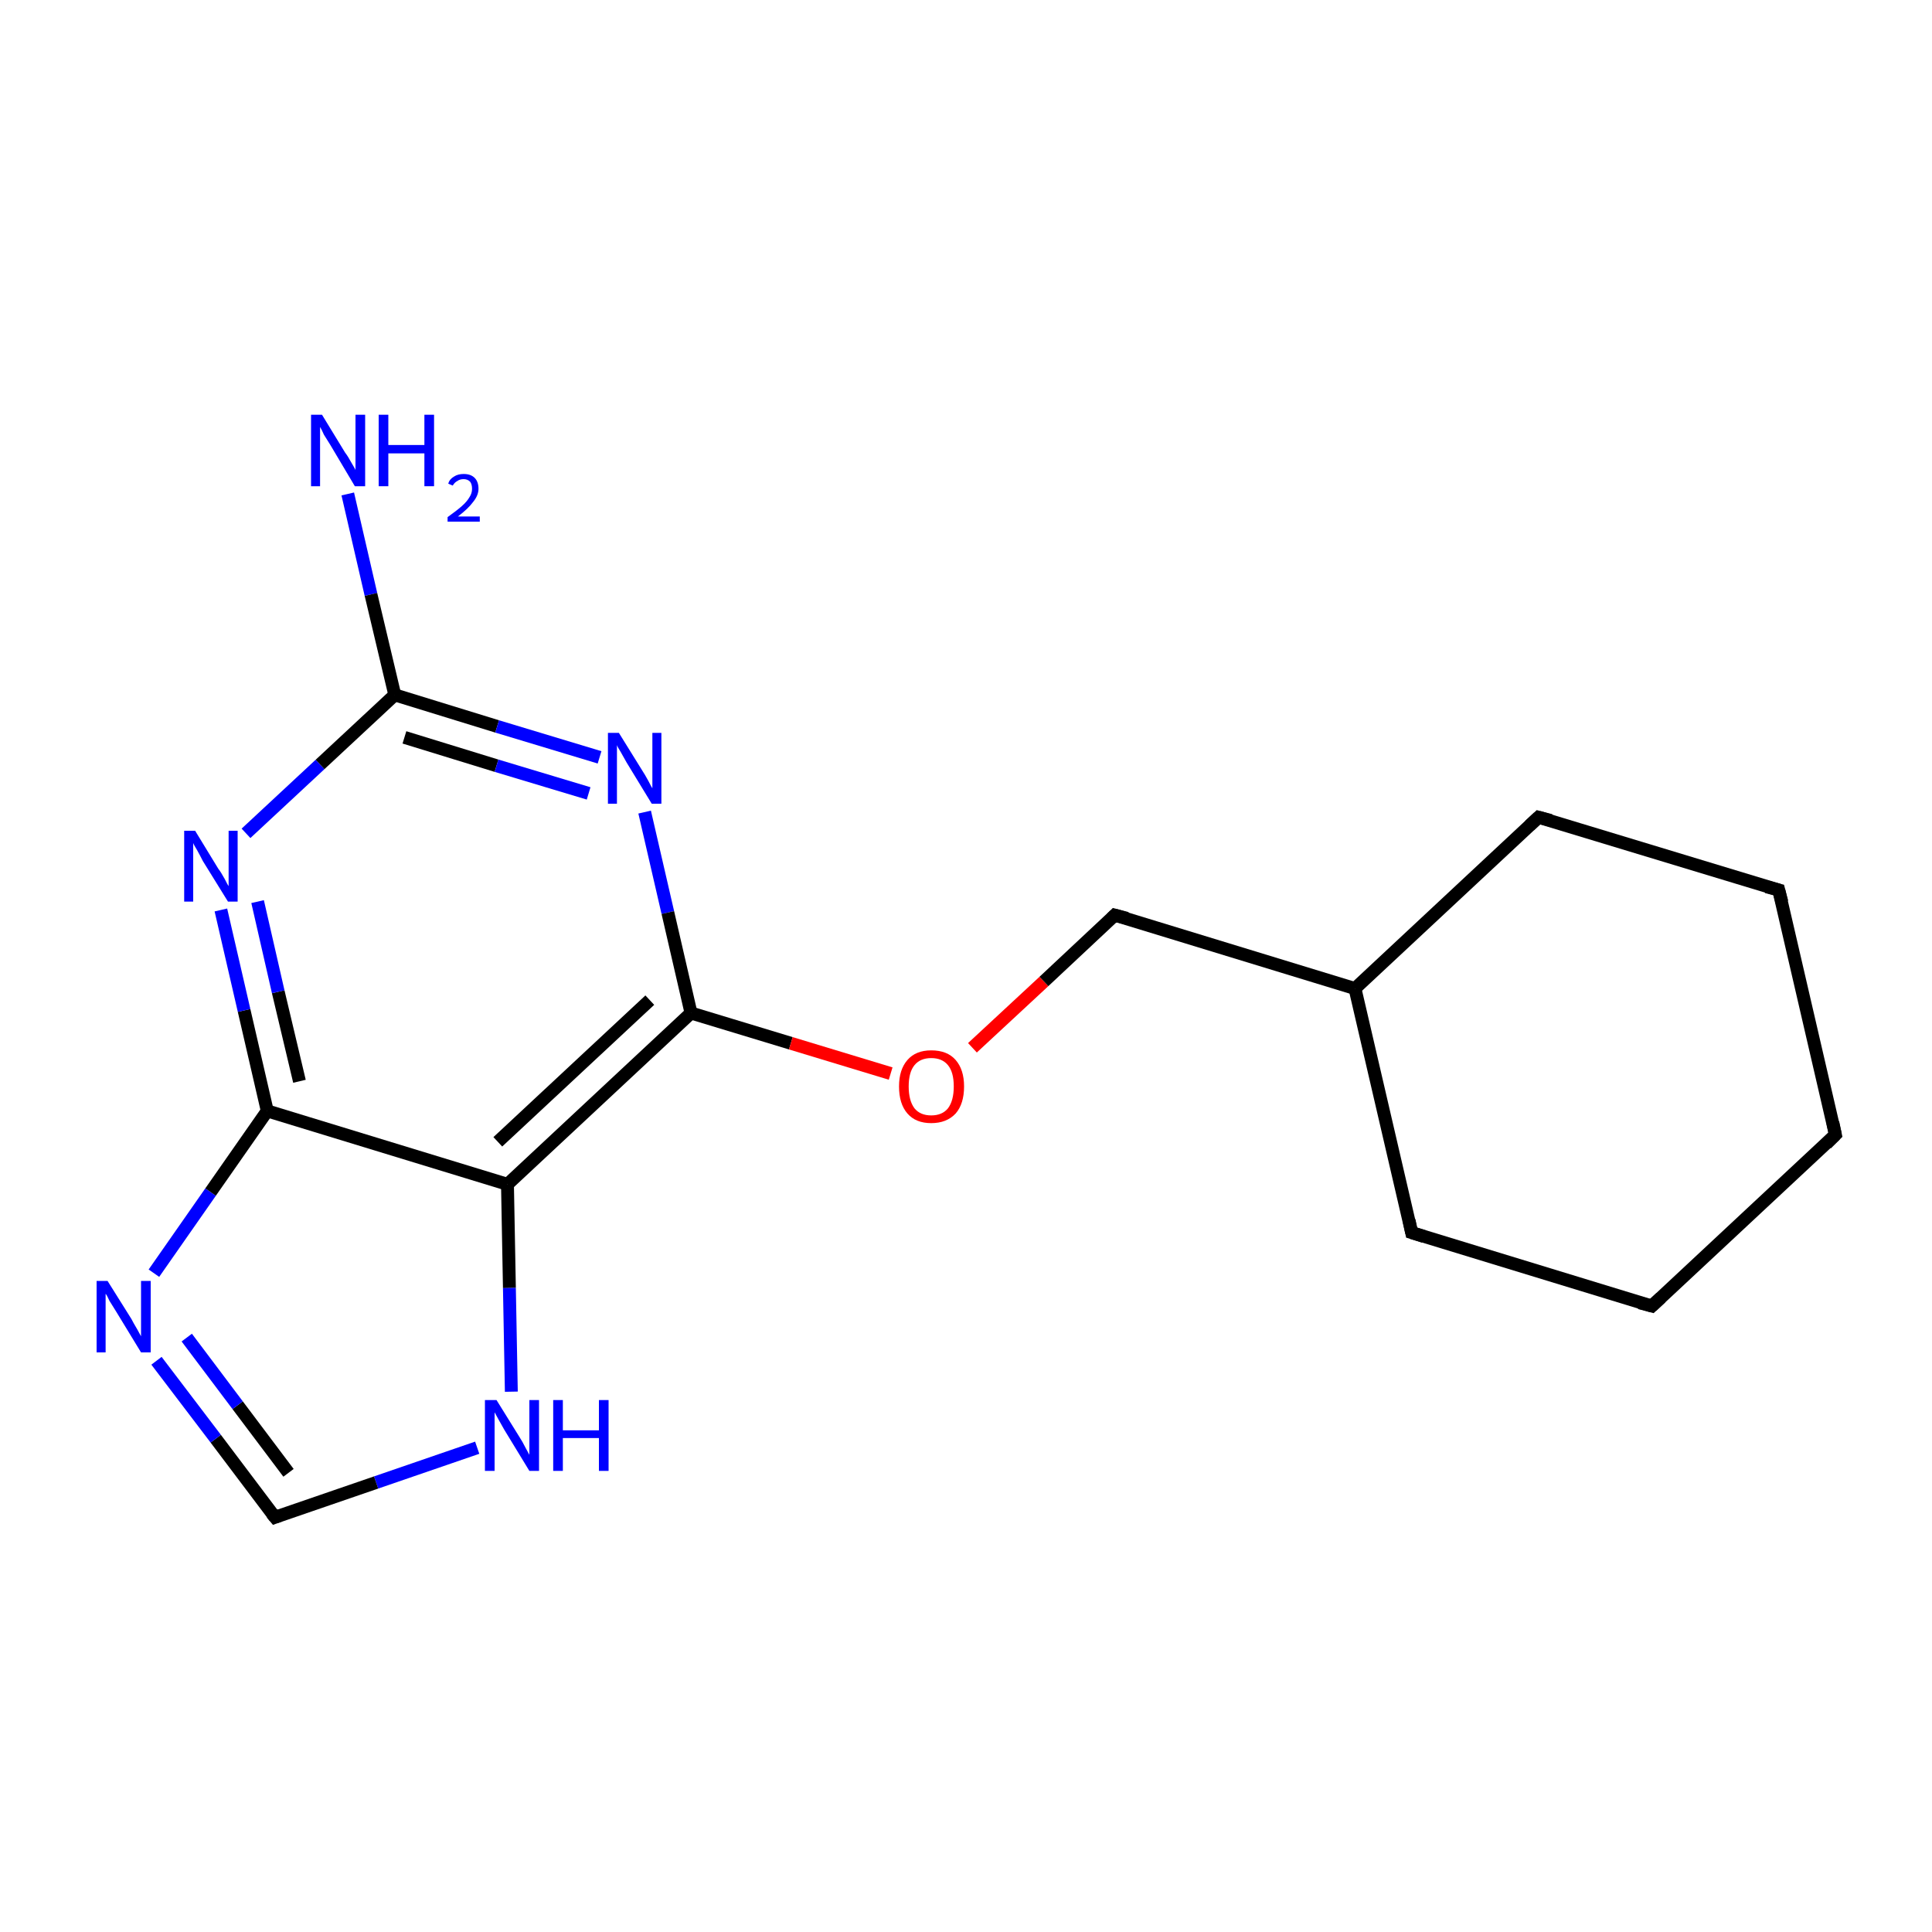 <?xml version='1.0' encoding='iso-8859-1'?>
<svg version='1.1' baseProfile='full'
              xmlns='http://www.w3.org/2000/svg'
                      xmlns:rdkit='http://www.rdkit.org/xml'
                      xmlns:xlink='http://www.w3.org/1999/xlink'
                  xml:space='preserve'
width='300px' height='300px' viewBox='0 0 300 300'>
<!-- END OF HEADER -->
<rect style='opacity:1.0;fill:#FFFFFF;stroke:none' width='300.0' height='300.0' x='0.0' y='0.0'> </rect>
<path class='bond-0 atom-0 atom-1' d='M 54.0,76.7 L 57.6,92.3' style='fill:none;fill-rule:evenodd;stroke:#0000FF;stroke-width:2.0px;stroke-linecap:butt;stroke-linejoin:miter;stroke-opacity:1' />
<path class='bond-0 atom-0 atom-1' d='M 57.6,92.3 L 61.3,107.9' style='fill:none;fill-rule:evenodd;stroke:#000000;stroke-width:2.0px;stroke-linecap:butt;stroke-linejoin:miter;stroke-opacity:1' />
<path class='bond-1 atom-1 atom-2' d='M 61.3,107.9 L 77.2,112.8' style='fill:none;fill-rule:evenodd;stroke:#000000;stroke-width:2.0px;stroke-linecap:butt;stroke-linejoin:miter;stroke-opacity:1' />
<path class='bond-1 atom-1 atom-2' d='M 77.2,112.8 L 93.1,117.6' style='fill:none;fill-rule:evenodd;stroke:#0000FF;stroke-width:2.0px;stroke-linecap:butt;stroke-linejoin:miter;stroke-opacity:1' />
<path class='bond-1 atom-1 atom-2' d='M 62.8,114.5 L 77.1,118.9' style='fill:none;fill-rule:evenodd;stroke:#000000;stroke-width:2.0px;stroke-linecap:butt;stroke-linejoin:miter;stroke-opacity:1' />
<path class='bond-1 atom-1 atom-2' d='M 77.1,118.9 L 91.4,123.2' style='fill:none;fill-rule:evenodd;stroke:#0000FF;stroke-width:2.0px;stroke-linecap:butt;stroke-linejoin:miter;stroke-opacity:1' />
<path class='bond-2 atom-2 atom-3' d='M 100.1,126.1 L 103.7,141.7' style='fill:none;fill-rule:evenodd;stroke:#0000FF;stroke-width:2.0px;stroke-linecap:butt;stroke-linejoin:miter;stroke-opacity:1' />
<path class='bond-2 atom-2 atom-3' d='M 103.7,141.7 L 107.3,157.3' style='fill:none;fill-rule:evenodd;stroke:#000000;stroke-width:2.0px;stroke-linecap:butt;stroke-linejoin:miter;stroke-opacity:1' />
<path class='bond-3 atom-3 atom-4' d='M 107.3,157.3 L 122.8,162.0' style='fill:none;fill-rule:evenodd;stroke:#000000;stroke-width:2.0px;stroke-linecap:butt;stroke-linejoin:miter;stroke-opacity:1' />
<path class='bond-3 atom-3 atom-4' d='M 122.8,162.0 L 138.3,166.7' style='fill:none;fill-rule:evenodd;stroke:#FF0000;stroke-width:2.0px;stroke-linecap:butt;stroke-linejoin:miter;stroke-opacity:1' />
<path class='bond-4 atom-4 atom-5' d='M 151.0,162.7 L 162.1,152.4' style='fill:none;fill-rule:evenodd;stroke:#FF0000;stroke-width:2.0px;stroke-linecap:butt;stroke-linejoin:miter;stroke-opacity:1' />
<path class='bond-4 atom-4 atom-5' d='M 162.1,152.4 L 173.1,142.1' style='fill:none;fill-rule:evenodd;stroke:#000000;stroke-width:2.0px;stroke-linecap:butt;stroke-linejoin:miter;stroke-opacity:1' />
<path class='bond-5 atom-5 atom-6' d='M 173.1,142.1 L 210.4,153.5' style='fill:none;fill-rule:evenodd;stroke:#000000;stroke-width:2.0px;stroke-linecap:butt;stroke-linejoin:miter;stroke-opacity:1' />
<path class='bond-6 atom-6 atom-7' d='M 210.4,153.5 L 219.2,191.4' style='fill:none;fill-rule:evenodd;stroke:#000000;stroke-width:2.0px;stroke-linecap:butt;stroke-linejoin:miter;stroke-opacity:1' />
<path class='bond-7 atom-7 atom-8' d='M 219.2,191.4 L 256.5,202.8' style='fill:none;fill-rule:evenodd;stroke:#000000;stroke-width:2.0px;stroke-linecap:butt;stroke-linejoin:miter;stroke-opacity:1' />
<path class='bond-8 atom-8 atom-9' d='M 256.5,202.8 L 285.0,176.2' style='fill:none;fill-rule:evenodd;stroke:#000000;stroke-width:2.0px;stroke-linecap:butt;stroke-linejoin:miter;stroke-opacity:1' />
<path class='bond-9 atom-9 atom-10' d='M 285.0,176.2 L 276.2,138.2' style='fill:none;fill-rule:evenodd;stroke:#000000;stroke-width:2.0px;stroke-linecap:butt;stroke-linejoin:miter;stroke-opacity:1' />
<path class='bond-10 atom-10 atom-11' d='M 276.2,138.2 L 238.9,126.9' style='fill:none;fill-rule:evenodd;stroke:#000000;stroke-width:2.0px;stroke-linecap:butt;stroke-linejoin:miter;stroke-opacity:1' />
<path class='bond-11 atom-3 atom-12' d='M 107.3,157.3 L 78.8,183.9' style='fill:none;fill-rule:evenodd;stroke:#000000;stroke-width:2.0px;stroke-linecap:butt;stroke-linejoin:miter;stroke-opacity:1' />
<path class='bond-11 atom-3 atom-12' d='M 100.9,155.3 L 77.3,177.3' style='fill:none;fill-rule:evenodd;stroke:#000000;stroke-width:2.0px;stroke-linecap:butt;stroke-linejoin:miter;stroke-opacity:1' />
<path class='bond-12 atom-12 atom-13' d='M 78.8,183.9 L 79.1,200.0' style='fill:none;fill-rule:evenodd;stroke:#000000;stroke-width:2.0px;stroke-linecap:butt;stroke-linejoin:miter;stroke-opacity:1' />
<path class='bond-12 atom-12 atom-13' d='M 79.1,200.0 L 79.4,216.1' style='fill:none;fill-rule:evenodd;stroke:#0000FF;stroke-width:2.0px;stroke-linecap:butt;stroke-linejoin:miter;stroke-opacity:1' />
<path class='bond-13 atom-13 atom-14' d='M 74.1,224.8 L 58.4,230.2' style='fill:none;fill-rule:evenodd;stroke:#0000FF;stroke-width:2.0px;stroke-linecap:butt;stroke-linejoin:miter;stroke-opacity:1' />
<path class='bond-13 atom-13 atom-14' d='M 58.4,230.2 L 42.7,235.6' style='fill:none;fill-rule:evenodd;stroke:#000000;stroke-width:2.0px;stroke-linecap:butt;stroke-linejoin:miter;stroke-opacity:1' />
<path class='bond-14 atom-14 atom-15' d='M 42.7,235.6 L 33.5,223.4' style='fill:none;fill-rule:evenodd;stroke:#000000;stroke-width:2.0px;stroke-linecap:butt;stroke-linejoin:miter;stroke-opacity:1' />
<path class='bond-14 atom-14 atom-15' d='M 33.5,223.4 L 24.3,211.3' style='fill:none;fill-rule:evenodd;stroke:#0000FF;stroke-width:2.0px;stroke-linecap:butt;stroke-linejoin:miter;stroke-opacity:1' />
<path class='bond-14 atom-14 atom-15' d='M 44.8,228.7 L 36.9,218.2' style='fill:none;fill-rule:evenodd;stroke:#000000;stroke-width:2.0px;stroke-linecap:butt;stroke-linejoin:miter;stroke-opacity:1' />
<path class='bond-14 atom-14 atom-15' d='M 36.9,218.2 L 29.0,207.7' style='fill:none;fill-rule:evenodd;stroke:#0000FF;stroke-width:2.0px;stroke-linecap:butt;stroke-linejoin:miter;stroke-opacity:1' />
<path class='bond-15 atom-15 atom-16' d='M 23.9,197.7 L 32.7,185.1' style='fill:none;fill-rule:evenodd;stroke:#0000FF;stroke-width:2.0px;stroke-linecap:butt;stroke-linejoin:miter;stroke-opacity:1' />
<path class='bond-15 atom-15 atom-16' d='M 32.7,185.1 L 41.5,172.5' style='fill:none;fill-rule:evenodd;stroke:#000000;stroke-width:2.0px;stroke-linecap:butt;stroke-linejoin:miter;stroke-opacity:1' />
<path class='bond-16 atom-16 atom-17' d='M 41.5,172.5 L 37.9,156.9' style='fill:none;fill-rule:evenodd;stroke:#000000;stroke-width:2.0px;stroke-linecap:butt;stroke-linejoin:miter;stroke-opacity:1' />
<path class='bond-16 atom-16 atom-17' d='M 37.9,156.9 L 34.3,141.3' style='fill:none;fill-rule:evenodd;stroke:#0000FF;stroke-width:2.0px;stroke-linecap:butt;stroke-linejoin:miter;stroke-opacity:1' />
<path class='bond-16 atom-16 atom-17' d='M 46.5,167.9 L 43.2,154.0' style='fill:none;fill-rule:evenodd;stroke:#000000;stroke-width:2.0px;stroke-linecap:butt;stroke-linejoin:miter;stroke-opacity:1' />
<path class='bond-16 atom-16 atom-17' d='M 43.2,154.0 L 40.0,140.0' style='fill:none;fill-rule:evenodd;stroke:#0000FF;stroke-width:2.0px;stroke-linecap:butt;stroke-linejoin:miter;stroke-opacity:1' />
<path class='bond-17 atom-17 atom-1' d='M 38.2,129.4 L 49.7,118.7' style='fill:none;fill-rule:evenodd;stroke:#0000FF;stroke-width:2.0px;stroke-linecap:butt;stroke-linejoin:miter;stroke-opacity:1' />
<path class='bond-17 atom-17 atom-1' d='M 49.7,118.7 L 61.3,107.9' style='fill:none;fill-rule:evenodd;stroke:#000000;stroke-width:2.0px;stroke-linecap:butt;stroke-linejoin:miter;stroke-opacity:1' />
<path class='bond-18 atom-11 atom-6' d='M 238.9,126.9 L 210.4,153.5' style='fill:none;fill-rule:evenodd;stroke:#000000;stroke-width:2.0px;stroke-linecap:butt;stroke-linejoin:miter;stroke-opacity:1' />
<path class='bond-19 atom-16 atom-12' d='M 41.5,172.5 L 78.8,183.9' style='fill:none;fill-rule:evenodd;stroke:#000000;stroke-width:2.0px;stroke-linecap:butt;stroke-linejoin:miter;stroke-opacity:1' />
<path d='M 172.6,142.6 L 173.1,142.1 L 175.0,142.6' style='fill:none;stroke:#000000;stroke-width:2.0px;stroke-linecap:butt;stroke-linejoin:miter;stroke-miterlimit:10;stroke-opacity:1;' />
<path d='M 218.8,189.5 L 219.2,191.4 L 221.1,192.0' style='fill:none;stroke:#000000;stroke-width:2.0px;stroke-linecap:butt;stroke-linejoin:miter;stroke-miterlimit:10;stroke-opacity:1;' />
<path d='M 254.6,202.3 L 256.5,202.8 L 257.9,201.5' style='fill:none;stroke:#000000;stroke-width:2.0px;stroke-linecap:butt;stroke-linejoin:miter;stroke-miterlimit:10;stroke-opacity:1;' />
<path d='M 283.6,177.6 L 285.0,176.2 L 284.6,174.3' style='fill:none;stroke:#000000;stroke-width:2.0px;stroke-linecap:butt;stroke-linejoin:miter;stroke-miterlimit:10;stroke-opacity:1;' />
<path d='M 276.7,140.1 L 276.2,138.2 L 274.3,137.7' style='fill:none;stroke:#000000;stroke-width:2.0px;stroke-linecap:butt;stroke-linejoin:miter;stroke-miterlimit:10;stroke-opacity:1;' />
<path d='M 240.8,127.4 L 238.9,126.9 L 237.5,128.2' style='fill:none;stroke:#000000;stroke-width:2.0px;stroke-linecap:butt;stroke-linejoin:miter;stroke-miterlimit:10;stroke-opacity:1;' />
<path d='M 43.5,235.3 L 42.7,235.6 L 42.2,235.0' style='fill:none;stroke:#000000;stroke-width:2.0px;stroke-linecap:butt;stroke-linejoin:miter;stroke-miterlimit:10;stroke-opacity:1;' />
<path class='atom-0' d='M 50.0 64.4
L 53.6 70.3
Q 54.0 70.8, 54.6 71.9
Q 55.2 72.9, 55.2 73.0
L 55.2 64.4
L 56.7 64.4
L 56.7 75.5
L 55.1 75.5
L 51.3 69.1
Q 50.8 68.3, 50.3 67.5
Q 49.9 66.6, 49.7 66.3
L 49.7 75.5
L 48.3 75.5
L 48.3 64.4
L 50.0 64.4
' fill='#0000FF'/>
<path class='atom-0' d='M 58.8 64.4
L 60.3 64.4
L 60.3 69.1
L 65.9 69.1
L 65.9 64.4
L 67.4 64.4
L 67.4 75.5
L 65.9 75.5
L 65.9 70.4
L 60.3 70.4
L 60.3 75.5
L 58.8 75.5
L 58.8 64.4
' fill='#0000FF'/>
<path class='atom-0' d='M 69.6 75.1
Q 69.8 74.4, 70.5 74.0
Q 71.1 73.6, 72.0 73.6
Q 73.1 73.6, 73.7 74.2
Q 74.3 74.8, 74.3 75.9
Q 74.3 76.9, 73.5 77.9
Q 72.7 79.0, 71.1 80.2
L 74.5 80.2
L 74.5 81.0
L 69.5 81.0
L 69.5 80.3
Q 70.9 79.3, 71.7 78.6
Q 72.5 77.9, 72.9 77.2
Q 73.3 76.6, 73.3 75.9
Q 73.3 75.2, 73.0 74.8
Q 72.6 74.4, 72.0 74.4
Q 71.4 74.4, 71.0 74.7
Q 70.6 74.9, 70.3 75.4
L 69.6 75.1
' fill='#0000FF'/>
<path class='atom-2' d='M 96.1 113.8
L 99.7 119.6
Q 100.1 120.2, 100.7 121.3
Q 101.2 122.3, 101.3 122.4
L 101.3 113.8
L 102.7 113.8
L 102.7 124.8
L 101.2 124.8
L 97.3 118.4
Q 96.9 117.7, 96.4 116.8
Q 95.9 116.0, 95.8 115.7
L 95.8 124.8
L 94.4 124.8
L 94.4 113.8
L 96.1 113.8
' fill='#0000FF'/>
<path class='atom-4' d='M 139.6 168.7
Q 139.6 166.1, 140.9 164.6
Q 142.2 163.1, 144.6 163.1
Q 147.1 163.1, 148.4 164.6
Q 149.7 166.1, 149.7 168.7
Q 149.7 171.4, 148.4 172.9
Q 147.0 174.4, 144.6 174.4
Q 142.2 174.4, 140.9 172.9
Q 139.6 171.4, 139.6 168.7
M 144.6 173.2
Q 146.3 173.2, 147.2 172.1
Q 148.1 170.9, 148.1 168.7
Q 148.1 166.5, 147.2 165.4
Q 146.3 164.3, 144.6 164.3
Q 142.9 164.3, 142.0 165.4
Q 141.1 166.5, 141.1 168.7
Q 141.1 170.9, 142.0 172.1
Q 142.9 173.2, 144.6 173.2
' fill='#FF0000'/>
<path class='atom-13' d='M 77.1 217.4
L 80.7 223.2
Q 81.1 223.8, 81.6 224.8
Q 82.2 225.9, 82.2 225.9
L 82.2 217.4
L 83.7 217.4
L 83.7 228.4
L 82.2 228.4
L 78.3 222.0
Q 77.9 221.3, 77.4 220.4
Q 76.9 219.5, 76.8 219.3
L 76.8 228.4
L 75.3 228.4
L 75.3 217.4
L 77.1 217.4
' fill='#0000FF'/>
<path class='atom-13' d='M 85.9 217.4
L 87.4 217.4
L 87.4 222.1
L 93.0 222.1
L 93.0 217.4
L 94.5 217.4
L 94.5 228.4
L 93.0 228.4
L 93.0 223.3
L 87.4 223.3
L 87.4 228.4
L 85.9 228.4
L 85.9 217.4
' fill='#0000FF'/>
<path class='atom-15' d='M 16.7 198.9
L 20.4 204.8
Q 20.7 205.4, 21.3 206.4
Q 21.9 207.5, 21.9 207.5
L 21.9 198.9
L 23.4 198.9
L 23.4 210.0
L 21.9 210.0
L 18.0 203.6
Q 17.5 202.8, 17.0 202.0
Q 16.6 201.1, 16.4 200.9
L 16.4 210.0
L 15.0 210.0
L 15.0 198.9
L 16.7 198.9
' fill='#0000FF'/>
<path class='atom-17' d='M 30.3 129.0
L 33.9 134.9
Q 34.3 135.4, 34.9 136.5
Q 35.4 137.5, 35.5 137.6
L 35.5 129.0
L 36.9 129.0
L 36.9 140.0
L 35.4 140.0
L 31.5 133.7
Q 31.1 132.9, 30.6 132.0
Q 30.1 131.2, 30.0 130.9
L 30.0 140.0
L 28.6 140.0
L 28.6 129.0
L 30.3 129.0
' fill='#0000FF'/>
</svg>
